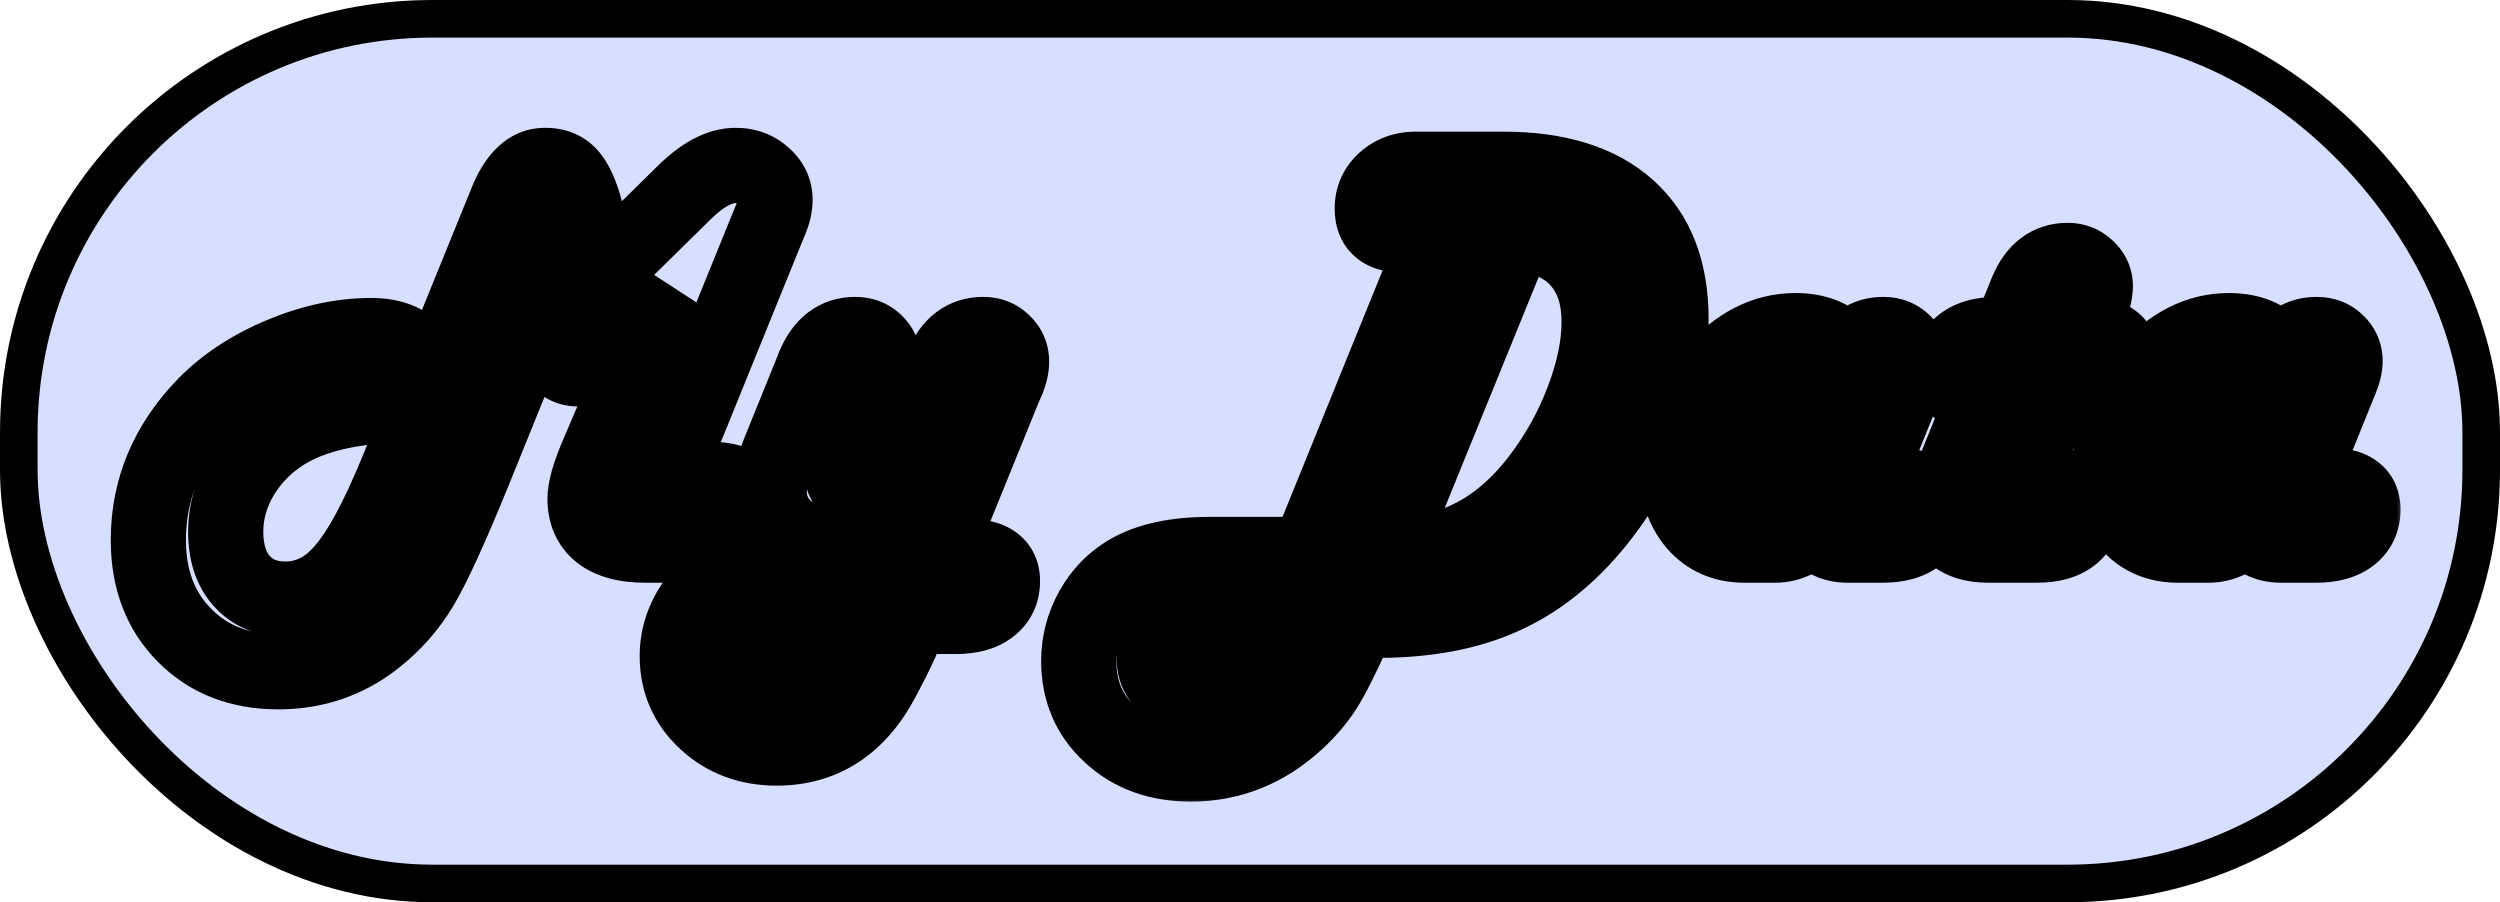 <svg width="133" height="48" viewBox="0 0 133 48" fill="none" xmlns="http://www.w3.org/2000/svg">
<rect x="1" y="1" width="131" height="46" rx="22" fill="#D6DFFF" stroke="black" stroke-width="2"/>
<mask id="path-2-outside-1_96_429" maskUnits="userSpaceOnUse" x="5" y="6" width="123" height="37" fill="black">
<rect fill="white" x="5" y="6" width="123" height="37"/>
<path d="M35.387 25.499H37.76C39.117 25.499 39.796 25.963 39.796 26.891C39.796 27.555 39.557 28.072 39.078 28.443C38.609 28.814 37.945 29 37.086 29H34.303C33.287 29 32.501 28.79 31.944 28.37C31.398 27.94 31.124 27.33 31.124 26.539C31.124 26.031 31.329 25.289 31.739 24.312L35.504 15.494L32.677 18.526C32.003 19.259 31.363 19.625 30.758 19.625C29.967 19.625 29.454 19.083 29.22 17.999L28.81 16.183L25.235 25.001C24.005 28.028 23.067 30.084 22.423 31.168C21.778 32.262 20.943 33.209 19.918 34.01C18.434 35.162 16.73 35.738 14.806 35.738C12.755 35.738 11.09 35.089 9.811 33.79C8.531 32.501 7.892 30.816 7.892 28.736C7.892 26.012 8.897 23.614 10.909 21.544C11.993 20.44 13.346 19.552 14.967 18.878C16.588 18.194 18.185 17.852 19.757 17.852C20.558 17.852 21.197 18.023 21.676 18.365C22.154 18.707 22.394 19.161 22.394 19.727C22.394 20.323 22.14 20.807 21.632 21.178C21.339 21.393 20.773 21.539 19.933 21.617C17.989 21.793 16.422 22.237 15.23 22.95C14.244 23.546 13.458 24.322 12.872 25.279C12.296 26.236 12.008 27.237 12.008 28.282C12.008 29.395 12.291 30.27 12.857 30.904C13.424 31.549 14.2 31.871 15.187 31.871C16.368 31.871 17.394 31.363 18.263 30.348C19.142 29.342 20.104 27.56 21.148 25.001L26.964 10.69C27.472 9.43 28.155 8.8 29.015 8.8C29.561 8.8 29.991 8.976 30.304 9.327C30.626 9.679 30.904 10.294 31.139 11.173L32.032 14.542L36.427 10.221C37.394 9.273 38.297 8.8 39.137 8.8C39.723 8.8 40.216 8.98 40.616 9.342C41.026 9.693 41.231 10.123 41.231 10.631C41.231 10.953 41.153 11.305 40.997 11.685L40.66 12.506L35.387 25.499ZM49.772 29.601H51.471C52.711 29.601 53.331 30.035 53.331 30.904C53.331 31.5 53.111 31.964 52.672 32.296C52.242 32.628 51.637 32.794 50.855 32.794H48.482C48.199 33.634 47.687 34.747 46.944 36.134C45.655 38.575 43.78 39.796 41.319 39.796C39.825 39.796 38.57 39.327 37.555 38.39C36.539 37.452 36.031 36.29 36.031 34.903C36.031 33.937 36.31 33.033 36.866 32.193C37.413 31.363 38.136 30.738 39.034 30.318C40.069 29.84 41.598 29.601 43.619 29.601H46.007L46.432 28.546C45.709 28.849 45.045 29 44.44 29C43.395 29 42.545 28.736 41.891 28.209C41.246 27.672 40.924 26.979 40.924 26.129C40.924 25.611 41.134 24.835 41.554 23.8L43.15 19.859L43.312 19.449C43.78 18.346 44.508 17.794 45.494 17.794C45.924 17.794 46.28 17.931 46.563 18.204C46.856 18.477 47.003 18.824 47.003 19.244C47.003 19.527 46.876 19.986 46.622 20.621L45.187 24.122C44.962 24.689 44.845 25.055 44.835 25.221C44.806 25.699 45.108 25.939 45.743 25.939C46.192 25.939 46.651 25.807 47.12 25.543C47.589 25.279 47.887 24.981 48.014 24.649L49.977 19.859L50.123 19.449C50.582 18.346 51.31 17.794 52.306 17.794C52.735 17.794 53.092 17.936 53.375 18.219C53.668 18.492 53.815 18.834 53.815 19.244C53.815 19.527 53.741 19.855 53.595 20.226L53.419 20.621L49.772 29.601ZM44.981 32.794H42.931C40.685 32.794 39.562 33.497 39.562 34.903C39.562 35.401 39.718 35.802 40.03 36.105C40.333 36.407 40.743 36.559 41.261 36.559C41.974 36.559 42.603 36.28 43.15 35.724C43.707 35.167 44.317 34.19 44.981 32.794ZM76.476 12.506H75.025H74.63C73.546 12.506 73.004 12.037 73.004 11.1C73.004 10.504 73.224 10.006 73.663 9.605C74.112 9.205 74.659 9.005 75.304 9.005H75.699H79.991C82.862 9.005 85.064 9.688 86.598 11.056C88.131 12.423 88.897 14.391 88.897 16.959C88.897 20.875 87.594 24.464 84.986 27.726C83.512 29.561 81.842 30.899 79.977 31.739C78.121 32.579 75.894 32.999 73.297 32.999H72.272L72.096 33.409C71.412 34.933 70.875 36.002 70.484 36.617C70.094 37.232 69.586 37.828 68.961 38.404C67.33 39.898 65.46 40.645 63.351 40.645C61.612 40.645 60.187 40.128 59.073 39.093C57.95 38.067 57.389 36.759 57.389 35.167C57.389 34.19 57.628 33.273 58.106 32.413C58.585 31.564 59.234 30.899 60.055 30.421C61.119 29.806 62.56 29.498 64.376 29.498H69.576L76.476 12.506ZM73.692 29.498H74.278C77.306 29.498 79.84 28.155 81.881 25.47C82.867 24.181 83.644 22.784 84.21 21.28C84.786 19.776 85.074 18.385 85.074 17.105C85.074 15.68 84.674 14.557 83.873 13.736C83.072 12.916 81.983 12.506 80.606 12.506L73.692 29.498ZM68.155 32.999H64.273C62.359 32.999 61.402 33.678 61.402 35.035C61.402 35.592 61.612 36.06 62.032 36.441C62.452 36.822 62.965 37.013 63.57 37.013C64.469 37.013 65.323 36.656 66.134 35.943C66.944 35.24 67.618 34.259 68.155 32.999ZM99.195 25.807H100.807C102.037 25.807 102.652 26.236 102.652 27.096C102.652 27.691 102.433 28.16 101.993 28.502C101.554 28.834 100.948 29 100.177 29H98.302C97.462 29 96.891 28.673 96.588 28.019C95.856 28.673 95.147 29 94.464 29H92.794C91.72 29 90.851 28.619 90.186 27.857C89.532 27.086 89.205 26.08 89.205 24.84C89.205 22.965 89.85 21.29 91.139 19.815C92.438 18.331 93.902 17.589 95.533 17.589C96.783 17.589 97.696 18.023 98.272 18.893C98.761 18.16 99.4 17.794 100.191 17.794C100.621 17.794 100.978 17.931 101.261 18.204C101.554 18.477 101.7 18.814 101.7 19.215C101.7 19.488 101.622 19.815 101.466 20.196L101.305 20.592L99.195 25.807ZM93.878 25.88H94.244C95.045 25.88 95.577 25.553 95.841 24.898L96.866 22.364C97.003 22.032 97.071 21.754 97.071 21.529C97.071 21.266 96.939 21.036 96.676 20.841C96.422 20.645 96.114 20.548 95.753 20.548C95.04 20.548 94.347 20.963 93.673 21.793C92.999 22.623 92.662 23.482 92.662 24.371C92.662 25.377 93.067 25.88 93.878 25.88ZM110.548 17.794H111.002C112.242 17.794 112.862 18.229 112.862 19.098C112.862 19.693 112.643 20.157 112.203 20.489C111.764 20.821 111.158 20.987 110.387 20.987H109.317L107.354 25.807H108.995C110.235 25.807 110.855 26.241 110.855 27.11C110.855 27.706 110.636 28.17 110.196 28.502C109.767 28.834 109.161 29 108.38 29H105.758C105.016 29 104.425 28.829 103.985 28.487C103.556 28.145 103.341 27.682 103.341 27.096C103.341 26.734 103.429 26.334 103.604 25.895L103.883 25.25L105.611 20.987H105.392C104.298 20.987 103.751 20.562 103.751 19.713C103.751 19.107 103.966 18.639 104.396 18.307C104.835 17.965 105.445 17.794 106.227 17.794H106.9L107.677 15.875L107.838 15.479C108.297 14.396 109.02 13.854 110.006 13.854C110.406 13.854 110.748 13.99 111.031 14.264C111.324 14.527 111.471 14.85 111.471 15.23C111.471 15.602 111.344 16.07 111.09 16.637L110.548 17.794ZM122.252 25.807H123.863C125.094 25.807 125.709 26.236 125.709 27.096C125.709 27.691 125.489 28.16 125.05 28.502C124.61 28.834 124.005 29 123.233 29H121.358C120.519 29 119.947 28.673 119.645 28.019C118.912 28.673 118.204 29 117.521 29H115.851C114.776 29 113.907 28.619 113.243 27.857C112.589 27.086 112.262 26.08 112.262 24.84C112.262 22.965 112.906 21.29 114.195 19.815C115.494 18.331 116.959 17.589 118.59 17.589C119.84 17.589 120.753 18.023 121.329 18.893C121.817 18.16 122.457 17.794 123.248 17.794C123.678 17.794 124.034 17.931 124.317 18.204C124.61 18.477 124.757 18.814 124.757 19.215C124.757 19.488 124.679 19.815 124.522 20.196L124.361 20.592L122.252 25.807ZM116.935 25.88H117.301C118.102 25.88 118.634 25.553 118.897 24.898L119.923 22.364C120.06 22.032 120.128 21.754 120.128 21.529C120.128 21.266 119.996 21.036 119.732 20.841C119.479 20.645 119.171 20.548 118.81 20.548C118.097 20.548 117.403 20.963 116.729 21.793C116.056 22.623 115.719 23.482 115.719 24.371C115.719 25.377 116.124 25.88 116.935 25.88Z"/>
</mask>
<path d="M35.387 25.499L33.533 24.747L32.416 27.499H35.387V25.499ZM39.078 28.443L37.852 26.863L37.845 26.869L37.837 26.875L39.078 28.443ZM31.944 28.37L30.709 29.943L30.724 29.955L30.74 29.967L31.944 28.37ZM31.739 24.312L29.9 23.527L29.895 23.538L31.739 24.312ZM35.504 15.494L37.343 16.279L34.041 14.13L35.504 15.494ZM32.677 18.526L31.214 17.163L31.205 17.172L32.677 18.526ZM29.22 17.999L31.175 17.576L31.173 17.567L31.171 17.558L29.22 17.999ZM28.81 16.183L30.761 15.742L29.354 9.515L26.956 15.431L28.81 16.183ZM25.235 25.001L27.088 25.754L27.089 25.752L25.235 25.001ZM22.423 31.168L20.704 30.146L20.7 30.153L22.423 31.168ZM19.918 34.01L21.144 35.59L21.149 35.586L19.918 34.01ZM9.811 33.79L11.235 32.387L11.23 32.381L9.811 33.79ZM10.909 21.544L9.482 20.142L9.475 20.15L10.909 21.544ZM14.967 18.878L15.735 20.725L15.744 20.721L14.967 18.878ZM21.632 21.178L20.452 19.563L20.449 19.565L21.632 21.178ZM19.933 21.617L20.113 23.609L20.118 23.609L19.933 21.617ZM15.23 22.95L14.204 21.234L14.197 21.238L15.23 22.95ZM12.872 25.279L11.166 24.235L11.162 24.241L11.159 24.248L12.872 25.279ZM12.857 30.904L14.36 29.584L14.355 29.578L14.35 29.573L12.857 30.904ZM18.263 30.348L16.757 29.032L16.75 29.039L16.743 29.047L18.263 30.348ZM21.148 25.001L23 25.757L23.001 25.754L21.148 25.001ZM26.964 10.69L28.817 11.442L28.819 11.437L26.964 10.69ZM30.304 9.327L28.809 10.656L28.819 10.667L28.829 10.679L30.304 9.327ZM31.139 11.173L33.072 10.66L33.071 10.658L31.139 11.173ZM32.032 14.542L30.099 15.055L30.981 18.381L33.434 15.968L32.032 14.542ZM36.427 10.221L35.027 8.792L35.025 8.795L36.427 10.221ZM40.616 9.342L39.276 10.827L39.295 10.844L39.315 10.86L40.616 9.342ZM40.997 11.685L42.847 12.445L42.847 12.445L40.997 11.685ZM40.66 12.506L38.81 11.746L38.807 11.754L40.66 12.506ZM35.387 27.499H37.76V23.499H35.387V27.499ZM37.76 27.499C37.992 27.499 38.133 27.519 38.206 27.536C38.279 27.553 38.244 27.556 38.158 27.498C38.06 27.431 37.948 27.316 37.871 27.159C37.799 27.011 37.796 26.903 37.796 26.891H41.796C41.796 25.865 41.377 24.853 40.415 24.196C39.59 23.632 38.604 23.499 37.76 23.499V27.499ZM37.796 26.891C37.796 26.937 37.792 26.96 37.791 26.964C37.79 26.968 37.792 26.957 37.801 26.938C37.81 26.918 37.823 26.898 37.836 26.881C37.849 26.865 37.857 26.859 37.852 26.863L40.304 30.024C41.322 29.234 41.796 28.104 41.796 26.891H37.796ZM37.837 26.875C37.837 26.875 37.835 26.877 37.83 26.88C37.826 26.882 37.819 26.887 37.808 26.892C37.786 26.902 37.749 26.918 37.69 26.935C37.57 26.968 37.376 27 37.086 27V31C38.204 31 39.372 30.762 40.319 30.012L37.837 26.875ZM37.086 27H34.303V31H37.086V27ZM34.303 27C33.531 27 33.232 26.836 33.149 26.773L30.74 29.967C31.77 30.744 33.043 31 34.303 31V27ZM33.18 26.797C33.17 26.79 33.164 26.784 33.161 26.781C33.157 26.777 33.156 26.776 33.156 26.775C33.156 26.775 33.156 26.775 33.156 26.776C33.156 26.776 33.155 26.775 33.154 26.772C33.152 26.767 33.124 26.704 33.124 26.539H29.124C29.124 27.848 29.609 29.078 30.709 29.943L33.18 26.797ZM33.124 26.539C33.124 26.543 33.124 26.512 33.136 26.438C33.148 26.365 33.169 26.265 33.206 26.134C33.279 25.869 33.4 25.523 33.583 25.087L29.895 23.538C29.47 24.551 29.124 25.607 29.124 26.539H33.124ZM33.579 25.098L37.343 16.279L33.664 14.709L29.9 23.527L33.579 25.098ZM34.041 14.13L31.214 17.163L34.14 19.89L36.967 16.858L34.041 14.13ZM31.205 17.172C30.962 17.437 30.79 17.562 30.698 17.615C30.615 17.662 30.643 17.625 30.758 17.625V21.625C32.194 21.625 33.331 20.769 34.149 19.881L31.205 17.172ZM30.758 17.625C30.792 17.625 30.877 17.632 30.985 17.677C31.095 17.723 31.18 17.788 31.233 17.844C31.281 17.895 31.285 17.919 31.265 17.875C31.245 17.831 31.209 17.738 31.175 17.576L27.265 18.422C27.424 19.159 27.726 19.957 28.327 20.593C28.986 21.289 29.85 21.625 30.758 21.625V17.625ZM31.171 17.558L30.761 15.742L26.859 16.623L27.269 18.439L31.171 17.558ZM26.956 15.431L23.382 24.25L27.089 25.752L30.663 16.934L26.956 15.431ZM23.383 24.248C22.149 27.283 21.262 29.208 20.704 30.146L24.142 32.19C24.873 30.96 25.861 28.773 27.088 25.754L23.383 24.248ZM20.7 30.153C20.186 31.025 19.52 31.783 18.687 32.434L21.149 35.586C22.367 34.635 23.371 33.499 24.146 32.183L20.7 30.153ZM18.692 32.43C17.567 33.303 16.297 33.738 14.806 33.738V37.738C17.162 37.738 19.3 37.021 21.144 35.59L18.692 32.43ZM14.806 33.738C13.217 33.738 12.09 33.255 11.235 32.387L8.386 35.194C10.089 36.923 12.292 37.738 14.806 37.738V33.738ZM11.23 32.381C10.377 31.522 9.892 30.372 9.892 28.736H5.892C5.892 31.261 6.685 33.48 8.391 35.199L11.23 32.381ZM9.892 28.736C9.892 26.566 10.671 24.659 12.344 22.938L9.475 20.15C7.124 22.569 5.892 25.458 5.892 28.736H9.892ZM12.336 22.945C13.209 22.057 14.327 21.31 15.734 20.725L14.199 17.031C12.364 17.794 10.778 18.824 9.482 20.142L12.336 22.945ZM15.744 20.721C17.148 20.129 18.482 19.852 19.757 19.852V15.852C17.888 15.852 16.027 16.26 14.19 17.035L15.744 20.721ZM19.757 19.852C20.289 19.852 20.477 19.967 20.513 19.993L22.838 16.738C21.917 16.08 20.827 15.852 19.757 15.852V19.852ZM20.513 19.993C20.536 20.009 20.49 19.981 20.445 19.894C20.424 19.854 20.41 19.815 20.401 19.78C20.394 19.747 20.394 19.727 20.394 19.727H24.394C24.394 18.487 23.819 17.438 22.838 16.738L20.513 19.993ZM20.394 19.727C20.394 19.734 20.393 19.721 20.399 19.695C20.405 19.669 20.416 19.637 20.433 19.607C20.448 19.576 20.464 19.557 20.472 19.547C20.48 19.539 20.476 19.545 20.452 19.563L22.812 22.793C23.801 22.07 24.394 21.002 24.394 19.727H20.394ZM20.449 19.565C20.492 19.533 20.527 19.513 20.549 19.501C20.571 19.488 20.584 19.483 20.586 19.482C20.586 19.482 20.557 19.494 20.486 19.512C20.341 19.55 20.103 19.593 19.747 19.626L20.118 23.609C20.602 23.564 21.067 23.494 21.488 23.385C21.885 23.282 22.377 23.112 22.815 22.791L20.449 19.565ZM19.752 19.625C17.623 19.818 15.736 20.317 14.204 21.234L16.257 24.666C17.108 24.157 18.355 23.768 20.113 23.609L19.752 19.625ZM14.197 21.238C12.944 21.995 11.924 22.997 11.166 24.235L14.578 26.324C14.992 25.647 15.545 25.097 16.264 24.662L14.197 21.238ZM11.159 24.248C10.408 25.494 10.008 26.849 10.008 28.282H14.008C14.008 27.626 14.183 26.979 14.585 26.311L11.159 24.248ZM10.008 28.282C10.008 29.732 10.382 31.134 11.365 32.236L14.35 29.573C14.201 29.406 14.008 29.059 14.008 28.282H10.008ZM11.355 32.224C12.36 33.368 13.72 33.871 15.187 33.871V29.871C14.68 29.871 14.488 29.73 14.36 29.584L11.355 32.224ZM15.187 33.871C17.033 33.871 18.589 33.042 19.782 31.648L16.743 29.047C16.198 29.684 15.703 29.871 15.187 29.871V33.871ZM19.769 31.664C20.878 30.394 21.941 28.35 23 25.757L19.297 24.245C18.266 26.769 17.405 28.29 16.757 29.032L19.769 31.664ZM23.001 25.754L28.817 11.442L25.111 9.937L19.296 24.248L23.001 25.754ZM28.819 11.437C29.009 10.966 29.166 10.786 29.213 10.743C29.228 10.729 29.211 10.748 29.159 10.77C29.104 10.792 29.051 10.8 29.015 10.8V6.8C26.91 6.8 25.721 8.423 25.109 9.942L28.819 11.437ZM29.015 10.8C29.074 10.8 29.054 10.809 28.99 10.783C28.958 10.77 28.924 10.751 28.889 10.727C28.855 10.702 28.828 10.677 28.809 10.656L31.799 7.998C31.043 7.149 30.03 6.8 29.015 6.8V10.8ZM28.829 10.679C28.802 10.648 28.847 10.688 28.932 10.877C29.014 11.057 29.108 11.321 29.206 11.688L33.071 10.658C32.816 9.701 32.438 8.695 31.778 7.976L28.829 10.679ZM29.206 11.686L30.099 15.055L33.965 14.029L33.072 10.66L29.206 11.686ZM33.434 15.968L37.829 11.647L35.025 8.795L30.63 13.116L33.434 15.968ZM37.827 11.649C38.638 10.854 39.062 10.8 39.137 10.8V6.8C37.531 6.8 36.149 7.693 35.027 8.792L37.827 11.649ZM39.137 10.8C39.222 10.8 39.256 10.812 39.258 10.813C39.26 10.814 39.261 10.814 39.261 10.815C39.262 10.815 39.267 10.818 39.276 10.827L41.956 7.857C41.155 7.134 40.171 6.8 39.137 6.8V10.8ZM39.315 10.86C39.336 10.879 39.305 10.858 39.273 10.789C39.257 10.757 39.246 10.724 39.239 10.692C39.232 10.661 39.231 10.639 39.231 10.631H43.231C43.231 9.498 42.739 8.527 41.918 7.823L39.315 10.86ZM39.231 10.631C39.231 10.63 39.231 10.653 39.221 10.702C39.209 10.753 39.188 10.827 39.147 10.926L42.847 12.445C43.076 11.887 43.231 11.275 43.231 10.631H39.231ZM39.147 10.926L38.81 11.746L42.51 13.266L42.847 12.445L39.147 10.926ZM38.807 11.754L33.533 24.747L37.24 26.251L42.513 13.258L38.807 11.754ZM49.772 29.601L47.919 28.848L46.8 31.601H49.772V29.601ZM52.672 32.296L51.466 30.7L51.458 30.707L51.449 30.713L52.672 32.296ZM48.482 32.794V30.794H47.046L46.587 32.155L48.482 32.794ZM46.944 36.134L45.181 35.19L45.176 35.2L46.944 36.134ZM37.555 38.39L36.198 39.859L37.555 38.39ZM36.866 32.193L38.533 33.298L38.536 33.294L36.866 32.193ZM39.034 30.318L38.195 28.503L38.187 28.506L39.034 30.318ZM46.007 29.601V31.601H47.357L47.862 30.348L46.007 29.601ZM46.432 28.546L48.287 29.293L50.076 24.851L45.659 26.701L46.432 28.546ZM41.891 28.209L40.61 29.745L40.623 29.756L40.636 29.766L41.891 28.209ZM41.554 23.8L43.407 24.552L43.407 24.551L41.554 23.8ZM43.15 19.859L45.004 20.61L45.008 20.601L45.012 20.591L43.15 19.859ZM43.312 19.449L41.471 18.667L41.46 18.692L41.45 18.718L43.312 19.449ZM46.563 18.204L45.174 19.643L45.187 19.655L45.199 19.666L46.563 18.204ZM46.622 20.621L48.472 21.38L48.476 21.372L48.479 21.364L46.622 20.621ZM45.187 24.122L43.336 23.363L43.332 23.374L43.327 23.385L45.187 24.122ZM44.835 25.221L46.831 25.343L46.831 25.338L44.835 25.221ZM48.014 24.649L46.163 23.891L46.154 23.913L46.146 23.935L48.014 24.649ZM49.977 19.859L51.827 20.618L51.845 20.575L51.86 20.532L49.977 19.859ZM50.123 19.449L48.276 18.681L48.257 18.728L48.24 18.776L50.123 19.449ZM53.375 18.219L51.961 19.633L51.985 19.657L52.01 19.681L53.375 18.219ZM53.595 20.226L55.422 21.038L55.44 20.999L55.455 20.96L53.595 20.226ZM53.419 20.621L51.591 19.809L51.578 19.838L51.566 19.868L53.419 20.621ZM44.981 32.794L46.788 33.653L48.147 30.794H44.981V32.794ZM40.03 36.105L41.444 34.69L41.433 34.679L41.422 34.668L40.03 36.105ZM43.15 35.724L41.736 34.309L41.73 34.316L41.724 34.322L43.15 35.724ZM49.772 31.601H51.471V27.601H49.772V31.601ZM51.471 31.601C51.67 31.601 51.783 31.619 51.83 31.63C51.876 31.64 51.819 31.635 51.718 31.564C51.605 31.485 51.487 31.358 51.409 31.193C51.335 31.038 51.331 30.924 51.331 30.904H55.331C55.331 29.929 54.943 28.94 54.014 28.289C53.214 27.728 52.263 27.601 51.471 27.601V31.601ZM51.331 30.904C51.331 30.953 51.323 30.918 51.359 30.843C51.376 30.807 51.397 30.774 51.42 30.746C51.443 30.719 51.461 30.704 51.466 30.7L53.877 33.892C54.863 33.147 55.331 32.068 55.331 30.904H51.331ZM51.449 30.713C51.494 30.679 51.382 30.794 50.855 30.794V34.794C51.891 34.794 52.99 34.577 53.895 33.879L51.449 30.713ZM50.855 30.794H48.482V34.794H50.855V30.794ZM46.587 32.155C46.357 32.839 45.904 33.839 45.181 35.19L48.708 37.078C49.469 35.656 50.042 34.429 50.378 33.433L46.587 32.155ZM45.176 35.2C44.653 36.189 44.073 36.818 43.48 37.204C42.899 37.582 42.203 37.796 41.319 37.796V41.796C42.897 41.796 44.368 41.399 45.663 40.556C46.945 39.722 47.946 38.52 48.713 37.068L45.176 35.2ZM41.319 37.796C40.284 37.796 39.526 37.487 38.911 36.92L36.198 39.859C37.615 41.167 39.367 41.796 41.319 41.796V37.796ZM38.911 36.92C38.307 36.363 38.031 35.734 38.031 34.903H34.031C34.031 36.846 34.771 38.542 36.198 39.859L38.911 36.92ZM38.031 34.903C38.031 34.347 38.184 33.825 38.533 33.298L35.199 31.088C34.435 32.241 34.031 33.526 34.031 34.903H38.031ZM38.536 33.294C38.88 32.772 39.318 32.393 39.881 32.13L38.187 28.506C36.953 29.083 35.946 29.955 35.196 31.093L38.536 33.294ZM39.873 32.134C40.515 31.837 41.697 31.601 43.619 31.601V27.601C41.498 27.601 39.624 27.843 38.195 28.503L39.873 32.134ZM43.619 31.601H46.007V27.601H43.619V31.601ZM47.862 30.348L48.287 29.293L44.577 27.799L44.152 28.853L47.862 30.348ZM45.659 26.701C45.112 26.93 44.714 27 44.44 27V31C45.376 31 46.306 30.767 47.204 30.391L45.659 26.701ZM44.44 27C43.737 27 43.365 26.828 43.146 26.652L40.636 29.766C41.725 30.644 43.052 31 44.44 31V27ZM43.171 26.672C42.989 26.521 42.924 26.394 42.924 26.129H38.924C38.924 27.563 39.503 28.823 40.61 29.745L43.171 26.672ZM42.924 26.129C42.924 26.131 42.924 26.095 42.937 26.012C42.95 25.932 42.974 25.823 43.012 25.681C43.09 25.394 43.217 25.021 43.407 24.552L39.7 23.048C39.27 24.109 38.924 25.195 38.924 26.129H42.924ZM43.407 24.551L45.004 20.61L41.297 19.108L39.7 23.049L43.407 24.551ZM45.012 20.591L45.173 20.18L41.45 18.718L41.289 19.128L45.012 20.591ZM45.152 20.231C45.292 19.903 45.405 19.811 45.417 19.801C45.421 19.798 45.422 19.798 45.42 19.799C45.417 19.801 45.416 19.801 45.416 19.801C45.416 19.801 45.421 19.799 45.432 19.798C45.444 19.796 45.464 19.794 45.494 19.794V15.794C44.602 15.794 43.74 16.053 43 16.614C42.285 17.157 41.8 17.892 41.471 18.667L45.152 20.231ZM45.494 19.794C45.495 19.794 45.445 19.794 45.367 19.764C45.287 19.733 45.22 19.687 45.174 19.643L47.953 16.765C47.261 16.097 46.39 15.794 45.494 15.794V19.794ZM45.199 19.666C45.153 19.624 45.094 19.55 45.051 19.448C45.008 19.348 45.003 19.271 45.003 19.244H49.003C49.003 18.3 48.648 17.414 47.928 16.742L45.199 19.666ZM45.003 19.244C45.003 19.172 45.01 19.137 45.008 19.152C45.006 19.165 44.998 19.201 44.98 19.268C44.943 19.403 44.875 19.603 44.765 19.878L48.479 21.364C48.731 20.735 49.003 19.953 49.003 19.244H45.003ZM44.772 19.862L43.336 23.363L47.037 24.881L48.472 21.38L44.772 19.862ZM43.327 23.385C43.207 23.689 43.103 23.968 43.025 24.212C42.965 24.402 42.859 24.746 42.838 25.103L46.831 25.338C46.827 25.409 46.819 25.46 46.816 25.483C46.813 25.497 46.811 25.507 46.81 25.513C46.809 25.519 46.808 25.522 46.808 25.523C46.808 25.523 46.81 25.516 46.814 25.499C46.819 25.483 46.826 25.46 46.835 25.431C46.874 25.308 46.942 25.122 47.046 24.859L43.327 23.385ZM42.839 25.099C42.795 25.813 43.009 26.703 43.8 27.328C44.469 27.857 45.243 27.939 45.743 27.939V23.939C45.608 23.939 45.914 23.901 46.28 24.19C46.486 24.353 46.649 24.574 46.744 24.823C46.833 25.056 46.837 25.247 46.831 25.343L42.839 25.099ZM45.743 27.939C46.598 27.939 47.392 27.685 48.101 27.286L46.14 23.8C45.911 23.928 45.787 23.939 45.743 23.939V27.939ZM48.101 27.286C48.776 26.906 49.521 26.307 49.882 25.364L46.146 23.935C46.199 23.794 46.267 23.721 46.281 23.708C46.287 23.701 46.281 23.708 46.258 23.725C46.234 23.743 46.196 23.768 46.14 23.8L48.101 27.286ZM49.864 25.408L51.827 20.618L48.126 19.101L46.163 23.891L49.864 25.408ZM51.86 20.532L52.007 20.122L48.24 18.776L48.093 19.187L51.86 20.532ZM51.97 20.217C52.104 19.894 52.214 19.807 52.221 19.801C52.224 19.799 52.224 19.799 52.222 19.801C52.22 19.802 52.218 19.802 52.219 19.802C52.219 19.802 52.225 19.8 52.239 19.798C52.252 19.796 52.274 19.794 52.306 19.794V15.794C51.413 15.794 50.548 16.05 49.804 16.614C49.084 17.16 48.601 17.901 48.276 18.681L51.97 20.217ZM52.306 19.794C52.298 19.794 52.24 19.792 52.157 19.759C52.071 19.725 52.003 19.675 51.961 19.633L54.789 16.805C54.102 16.117 53.223 15.794 52.306 15.794V19.794ZM52.01 19.681C51.97 19.643 51.911 19.572 51.866 19.468C51.822 19.365 51.815 19.282 51.815 19.244H55.815C55.815 18.294 55.449 17.418 54.74 16.757L52.01 19.681ZM51.815 19.244C51.815 19.215 51.818 19.219 51.808 19.265C51.798 19.31 51.776 19.385 51.734 19.491L55.455 20.96C55.659 20.443 55.815 19.859 55.815 19.244H51.815ZM51.767 19.413L51.591 19.809L55.247 21.433L55.422 21.038L51.767 19.413ZM51.566 19.868L47.919 28.848L51.624 30.353L55.272 21.374L51.566 19.868ZM44.981 30.794H42.931V34.794H44.981V30.794ZM42.931 30.794C41.664 30.794 40.373 30.981 39.343 31.626C38.155 32.37 37.562 33.562 37.562 34.903H41.562C41.562 34.822 41.576 34.847 41.538 34.92C41.496 34.998 41.448 35.027 41.465 35.017C41.496 34.997 41.61 34.937 41.865 34.884C42.118 34.831 42.467 34.794 42.931 34.794V30.794ZM37.562 34.903C37.562 35.857 37.88 36.806 38.639 37.541L41.422 34.668C41.469 34.714 41.514 34.779 41.542 34.85C41.567 34.915 41.562 34.943 41.562 34.903H37.562ZM38.616 37.519C39.37 38.273 40.331 38.559 41.261 38.559V34.559C41.196 34.559 41.204 34.549 41.257 34.569C41.284 34.579 41.317 34.594 41.352 34.616C41.387 34.639 41.419 34.664 41.444 34.69L38.616 37.519ZM41.261 38.559C42.564 38.559 43.693 38.025 44.577 37.125L41.724 34.322C41.514 34.536 41.383 34.559 41.261 34.559V38.559ZM44.565 37.138C45.372 36.33 46.101 35.096 46.788 33.653L43.175 31.935C42.533 33.285 42.042 34.004 41.736 34.309L44.565 37.138ZM76.476 12.506L78.329 13.258L79.446 10.506H76.476V12.506ZM73.663 9.605L72.332 8.112L72.324 8.12L72.316 8.127L73.663 9.605ZM84.986 27.726L86.546 28.978L86.549 28.974L84.986 27.726ZM79.977 31.739L79.155 29.916L79.152 29.917L79.977 31.739ZM72.272 32.999V30.999H70.953L70.433 32.211L72.272 32.999ZM72.096 33.409L73.92 34.228L73.927 34.212L73.934 34.197L72.096 33.409ZM68.961 38.404L70.312 39.879L70.317 39.875L68.961 38.404ZM59.073 39.093L60.435 37.628L60.428 37.622L60.422 37.616L59.073 39.093ZM58.106 32.413L56.364 31.432L56.359 31.44L58.106 32.413ZM60.055 30.421L59.054 28.689L59.047 28.693L60.055 30.421ZM69.576 29.498V31.498H70.923L71.429 30.25L69.576 29.498ZM73.692 29.498L71.84 28.744L70.719 31.498H73.692V29.498ZM81.881 25.47L80.293 24.254L80.288 24.26L81.881 25.47ZM84.21 21.28L82.342 20.565L82.338 20.575L84.21 21.28ZM80.606 12.506V10.506H79.261L78.754 11.752L80.606 12.506ZM68.155 32.999L69.995 33.783L71.182 30.999H68.155V32.999ZM66.134 35.943L64.823 34.432L64.813 34.442L66.134 35.943ZM76.476 10.506H75.025V14.506H76.476V10.506ZM75.025 10.506H74.63V14.506H75.025V10.506ZM74.63 10.506C74.331 10.506 74.48 10.435 74.719 10.642C74.844 10.75 74.928 10.881 74.972 10.996C75.011 11.098 75.004 11.146 75.004 11.1H71.004C71.004 11.958 71.266 12.944 72.102 13.667C72.883 14.342 73.845 14.506 74.63 14.506V10.506ZM75.004 11.1C75.004 11.074 75.006 11.064 75.006 11.065C75.006 11.066 75.005 11.068 75.004 11.072C75.003 11.076 75.001 11.081 74.999 11.087C74.996 11.092 74.994 11.097 74.992 11.1C74.989 11.104 74.988 11.107 74.987 11.107C74.986 11.109 74.992 11.101 75.01 11.084L72.316 8.127C71.46 8.907 71.004 9.942 71.004 11.1H75.004ZM74.994 11.098C75.049 11.049 75.112 11.005 75.304 11.005V7.005C74.206 7.005 73.175 7.361 72.332 8.112L74.994 11.098ZM75.304 11.005H75.699V7.005H75.304V11.005ZM75.699 11.005H79.991V7.005H75.699V11.005ZM79.991 11.005C82.566 11.005 84.223 11.618 85.267 12.548L87.929 9.563C85.906 7.759 83.158 7.005 79.991 7.005V11.005ZM85.267 12.548C86.272 13.445 86.897 14.807 86.897 16.959H90.897C90.897 13.974 89.99 11.401 87.929 9.563L85.267 12.548ZM86.897 16.959C86.897 20.39 85.768 23.544 83.424 26.477L86.549 28.974C89.419 25.383 90.897 21.36 90.897 16.959H86.897ZM83.427 26.473C82.12 28.1 80.692 29.224 79.155 29.916L80.798 33.563C82.991 32.575 84.903 31.023 86.546 28.978L83.427 26.473ZM79.152 29.917C77.617 30.612 75.686 30.999 73.297 30.999V34.999C76.103 34.999 78.626 34.546 80.801 33.561L79.152 29.917ZM73.297 30.999H72.272V34.999H73.297V30.999ZM70.433 32.211L70.257 32.621L73.934 34.197L74.11 33.787L70.433 32.211ZM70.271 32.59C69.59 34.109 69.103 35.062 68.796 35.545L72.173 37.689C72.647 36.942 73.234 35.757 73.92 34.228L70.271 32.59ZM68.796 35.545C68.512 35.992 68.123 36.456 67.605 36.934L70.317 39.875C71.049 39.2 71.675 38.473 72.173 37.689L68.796 35.545ZM67.61 36.93C66.328 38.104 64.934 38.645 63.351 38.645V42.645C65.986 42.645 68.332 41.693 70.312 39.879L67.61 36.93ZM63.351 38.645C62.04 38.645 61.125 38.27 60.435 37.628L57.711 40.557C59.248 41.986 61.185 42.645 63.351 42.645V38.645ZM60.422 37.616C59.735 36.989 59.389 36.227 59.389 35.167H55.389C55.389 37.291 56.165 39.146 57.725 40.57L60.422 37.616ZM59.389 35.167C59.389 34.533 59.54 33.95 59.854 33.386L56.359 31.44C55.716 32.595 55.389 33.847 55.389 35.167H59.389ZM59.849 33.395C60.158 32.846 60.557 32.443 61.062 32.148L59.047 28.693C57.911 29.356 57.012 30.281 56.364 31.432L59.849 33.395ZM61.056 32.153C61.704 31.777 62.755 31.498 64.376 31.498V27.498C62.364 27.498 60.534 27.834 59.054 28.689L61.056 32.153ZM64.376 31.498H69.576V27.498H64.376V31.498ZM71.429 30.25L78.329 13.258L74.623 11.753L67.723 28.746L71.429 30.25ZM73.692 31.498H74.278V27.498H73.692V31.498ZM74.278 31.498C78.008 31.498 81.103 29.798 83.473 26.68L80.288 24.26C78.576 26.513 76.603 27.498 74.278 27.498V31.498ZM83.469 26.685C84.573 25.242 85.446 23.674 86.082 21.985L82.338 20.575C81.841 21.894 81.161 23.119 80.293 24.254L83.469 26.685ZM86.078 21.996C86.719 20.32 87.074 18.684 87.074 17.105H83.074C83.074 18.086 82.853 19.233 82.342 20.565L86.078 21.996ZM87.074 17.105C87.074 15.292 86.554 13.619 85.304 12.339L82.442 15.133C82.794 15.494 83.074 16.068 83.074 17.105H87.074ZM85.304 12.339C84.053 11.057 82.406 10.506 80.606 10.506V14.506C81.561 14.506 82.092 14.775 82.442 15.133L85.304 12.339ZM78.754 11.752L71.84 28.744L75.545 30.252L82.459 13.26L78.754 11.752ZM68.155 30.999H64.273V34.999H68.155V30.999ZM64.273 30.999C63.141 30.999 61.933 31.189 60.963 31.877C59.867 32.654 59.402 33.825 59.402 35.035H63.402C63.402 34.93 63.42 34.934 63.392 34.995C63.358 35.066 63.307 35.118 63.277 35.139C63.26 35.151 63.307 35.113 63.477 35.073C63.649 35.032 63.907 34.999 64.273 34.999V30.999ZM59.402 35.035C59.402 36.168 59.859 37.171 60.689 37.923L63.376 34.96C63.361 34.946 63.359 34.942 63.363 34.948C63.368 34.955 63.377 34.968 63.385 34.987C63.394 35.005 63.398 35.023 63.401 35.035C63.404 35.047 63.402 35.048 63.402 35.035H59.402ZM60.689 37.923C61.503 38.661 62.505 39.013 63.57 39.013V35.013C63.48 35.013 63.439 34.999 63.428 34.995C63.419 34.992 63.404 34.986 63.376 34.96L60.689 37.923ZM63.57 39.013C65.049 39.013 66.356 38.411 67.455 37.445L64.813 34.442C64.29 34.901 63.889 35.013 63.57 35.013V39.013ZM67.444 37.454C68.538 36.505 69.371 35.248 69.995 33.783L66.316 32.215C65.866 33.27 65.35 33.975 64.823 34.433L67.444 37.454ZM99.195 25.807L97.341 25.057L96.229 27.807H99.195V25.807ZM101.993 28.502L103.199 30.098L103.21 30.089L103.221 30.081L101.993 28.502ZM96.588 28.019L98.403 27.179L97.269 24.728L95.255 26.527L96.588 28.019ZM90.186 27.857L88.661 29.151L88.67 29.161L88.679 29.172L90.186 27.857ZM91.139 19.815L89.633 18.498L89.633 18.499L91.139 19.815ZM98.272 18.893L96.606 19.998L98.268 22.505L99.937 20.002L98.272 18.893ZM101.261 18.204L99.872 19.643L99.884 19.655L99.896 19.666L101.261 18.204ZM101.466 20.196L99.615 19.437L99.614 19.442L101.466 20.196ZM101.305 20.592L99.453 19.837L99.451 19.842L101.305 20.592ZM95.841 24.898L93.987 24.148L93.986 24.151L95.841 24.898ZM96.866 22.364L95.017 21.603L95.012 21.614L96.866 22.364ZM96.676 20.841L95.456 22.426L95.471 22.437L95.485 22.448L96.676 20.841ZM99.195 27.807H100.807V23.807H99.195V27.807ZM100.807 27.807C101.004 27.807 101.115 27.825 101.161 27.835C101.206 27.846 101.148 27.84 101.046 27.769C100.931 27.688 100.812 27.56 100.732 27.393C100.657 27.236 100.652 27.119 100.652 27.096H104.652C104.652 26.122 104.263 25.137 103.336 24.489C102.539 23.933 101.593 23.807 100.807 23.807V27.807ZM100.652 27.096C100.652 27.144 100.645 27.114 100.677 27.045C100.692 27.013 100.71 26.984 100.73 26.96C100.749 26.936 100.763 26.925 100.765 26.923L103.221 30.081C104.186 29.33 104.652 28.259 104.652 27.096H100.652ZM100.787 26.906C100.81 26.889 100.683 27 100.177 27V31C101.213 31 102.297 30.779 103.199 30.098L100.787 26.906ZM100.177 27H98.302V31H100.177V27ZM98.302 27C98.136 27 98.148 26.968 98.237 27.019C98.281 27.044 98.324 27.079 98.359 27.118C98.392 27.155 98.404 27.181 98.403 27.179L94.773 28.858C95.081 29.524 95.57 30.101 96.249 30.49C96.91 30.869 97.627 31 98.302 31V27ZM95.255 26.527C94.731 26.995 94.479 27 94.464 27V31C95.816 31 96.98 30.351 97.92 29.51L95.255 26.527ZM94.464 27H92.794V31H94.464V27ZM92.794 27C92.256 27 91.952 26.839 91.694 26.543L88.679 29.172C89.749 30.399 91.183 31 92.794 31V27ZM91.712 26.564C91.429 26.23 91.205 25.717 91.205 24.84H87.205C87.205 26.443 87.635 27.942 88.661 29.151L91.712 26.564ZM91.205 24.84C91.205 23.472 91.659 22.26 92.644 21.132L89.633 18.499C88.041 20.32 87.205 22.458 87.205 24.84H91.205ZM92.644 21.132C93.65 19.983 94.599 19.589 95.533 19.589V15.589C93.206 15.589 91.225 16.679 89.633 18.498L92.644 21.132ZM95.533 19.589C96.266 19.589 96.477 19.804 96.606 19.998L99.939 17.788C98.915 16.243 97.3 15.589 95.533 15.589V19.589ZM99.937 20.002C100.042 19.844 100.109 19.806 100.112 19.804C100.116 19.802 100.118 19.801 100.122 19.8C100.128 19.799 100.149 19.794 100.191 19.794V15.794C98.648 15.794 97.418 16.568 96.608 17.783L99.937 20.002ZM100.191 19.794C100.192 19.794 100.142 19.794 100.065 19.764C99.984 19.733 99.917 19.687 99.872 19.643L102.65 16.765C101.958 16.097 101.087 15.794 100.191 15.794V19.794ZM99.896 19.666C99.861 19.633 99.802 19.564 99.756 19.459C99.71 19.354 99.7 19.264 99.7 19.215H103.7C103.7 18.259 103.323 17.393 102.625 16.742L99.896 19.666ZM99.7 19.215C99.7 19.164 99.707 19.156 99.696 19.201C99.686 19.244 99.663 19.322 99.615 19.437L103.316 20.955C103.526 20.444 103.7 19.846 103.7 19.215H99.7ZM99.614 19.442L99.453 19.837L103.157 21.346L103.318 20.951L99.614 19.442ZM99.451 19.842L97.341 25.057L101.049 26.557L103.159 21.342L99.451 19.842ZM93.878 27.88H94.244V23.88H93.878V27.88ZM94.244 27.88C94.912 27.88 95.633 27.743 96.291 27.338C96.968 26.922 97.426 26.317 97.696 25.646L93.986 24.151C93.986 24.151 94 24.117 94.039 24.068C94.081 24.017 94.135 23.969 94.197 23.931C94.323 23.853 94.377 23.88 94.244 23.88V27.88ZM97.695 25.649L98.72 23.114L95.012 21.614L93.987 24.148L97.695 25.649ZM98.716 23.126C98.899 22.68 99.071 22.125 99.071 21.529H95.071C95.071 21.485 95.075 21.454 95.077 21.439C95.079 21.423 95.08 21.42 95.078 21.429C95.073 21.451 95.056 21.507 95.017 21.603L98.716 23.126ZM99.071 21.529C99.071 20.477 98.501 19.704 97.866 19.234L95.485 22.448C95.447 22.42 95.338 22.33 95.238 22.156C95.131 21.968 95.071 21.748 95.071 21.529H99.071ZM97.895 19.256C97.247 18.757 96.496 18.548 95.753 18.548V22.548C95.753 22.548 95.743 22.548 95.725 22.545C95.706 22.543 95.681 22.537 95.65 22.527C95.583 22.506 95.515 22.471 95.456 22.426L97.895 19.256ZM95.753 18.548C94.185 18.548 92.98 19.474 92.12 20.532L95.226 23.053C95.46 22.765 95.632 22.631 95.725 22.575C95.804 22.528 95.805 22.548 95.753 22.548V18.548ZM92.12 20.532C91.218 21.644 90.662 22.935 90.662 24.371H94.662C94.662 24.03 94.78 23.602 95.226 23.053L92.12 20.532ZM90.662 24.371C90.662 25.09 90.798 26 91.409 26.758C92.086 27.598 93.036 27.88 93.878 27.88V23.88C93.879 23.88 93.971 23.88 94.111 23.938C94.262 24 94.41 24.107 94.523 24.248C94.728 24.502 94.662 24.658 94.662 24.371H90.662ZM110.548 17.794L108.737 16.946L107.403 19.794H110.548V17.794ZM109.317 20.987V18.987H107.972L107.465 20.233L109.317 20.987ZM107.354 25.807L105.502 25.052L104.38 27.807H107.354V25.807ZM110.196 28.502L108.991 26.906L108.982 26.913L108.973 26.919L110.196 28.502ZM103.985 28.487L102.74 30.052L102.749 30.059L102.757 30.066L103.985 28.487ZM103.604 25.895L101.768 25.102L101.758 25.127L101.748 25.152L103.604 25.895ZM103.883 25.25L105.719 26.043L105.728 26.022L105.736 26.002L103.883 25.25ZM105.611 20.987L107.465 21.739L108.58 18.987H105.611V20.987ZM104.396 18.307L105.618 19.889L105.623 19.885L104.396 18.307ZM106.9 17.794V19.794H108.249L108.754 18.544L106.9 17.794ZM107.677 15.875L105.825 15.12L105.823 15.125L107.677 15.875ZM107.838 15.479L105.996 14.7L105.991 14.712L105.986 14.725L107.838 15.479ZM111.031 14.264L109.642 15.703L109.667 15.727L109.693 15.75L111.031 14.264ZM111.09 16.637L112.901 17.485L112.908 17.47L112.915 17.455L111.09 16.637ZM110.548 19.794H111.002V15.794H110.548V19.794ZM111.002 19.794C111.202 19.794 111.314 19.812 111.361 19.823C111.407 19.834 111.35 19.828 111.249 19.758C111.136 19.678 111.018 19.551 110.94 19.386C110.866 19.232 110.862 19.118 110.862 19.098H114.862C114.862 18.122 114.474 17.133 113.545 16.482C112.745 15.922 111.794 15.794 111.002 15.794V19.794ZM110.862 19.098C110.862 19.147 110.854 19.112 110.89 19.036C110.907 19.001 110.928 18.968 110.951 18.94C110.974 18.912 110.992 18.898 110.997 18.893L113.409 22.085C114.394 21.341 114.862 20.261 114.862 19.098H110.862ZM110.997 18.893C111.02 18.876 110.893 18.987 110.387 18.987V22.987C111.423 22.987 112.507 22.766 113.409 22.085L110.997 18.893ZM110.387 18.987H109.317V22.987H110.387V18.987ZM107.465 20.233L105.502 25.052L109.207 26.561L111.17 21.742L107.465 20.233ZM107.354 27.807H108.995V23.807H107.354V27.807ZM108.995 27.807C109.195 27.807 109.307 27.825 109.354 27.836C109.401 27.846 109.343 27.841 109.243 27.77C109.129 27.691 109.011 27.564 108.933 27.399C108.86 27.244 108.855 27.131 108.855 27.11H112.855C112.855 26.135 112.467 25.146 111.538 24.495C110.739 23.934 109.788 23.807 108.995 23.807V27.807ZM108.855 27.11C108.855 27.16 108.847 27.124 108.883 27.049C108.9 27.013 108.921 26.98 108.944 26.953C108.967 26.925 108.985 26.91 108.991 26.906L111.402 30.098C112.387 29.353 112.855 28.274 112.855 27.11H108.855ZM108.973 26.919C109.018 26.885 108.907 27 108.38 27V31C109.416 31 110.515 30.783 111.419 30.084L108.973 26.919ZM108.38 27H105.758V31H108.38V27ZM105.758 27C105.537 27 105.396 26.974 105.314 26.951C105.274 26.939 105.248 26.928 105.234 26.921C105.221 26.914 105.215 26.91 105.213 26.909L102.757 30.066C103.649 30.759 104.719 31 105.758 31V27ZM105.23 26.922C105.233 26.924 105.246 26.935 105.265 26.959C105.284 26.982 105.302 27.011 105.317 27.043C105.348 27.11 105.341 27.141 105.341 27.096H101.341C101.341 28.244 101.798 29.303 102.74 30.052L105.23 26.922ZM105.341 27.096C105.341 27.054 105.352 26.91 105.461 26.637L101.748 25.152C101.505 25.758 101.341 26.415 101.341 27.096H105.341ZM105.441 26.687L105.719 26.043L102.047 24.457L101.768 25.102L105.441 26.687ZM105.736 26.002L107.465 21.739L103.758 20.236L102.029 24.498L105.736 26.002ZM105.611 18.987H105.392V22.987H105.611V18.987ZM105.392 18.987C105.319 18.987 105.265 18.984 105.228 18.98C105.19 18.975 105.174 18.971 105.175 18.971C105.176 18.972 105.267 18.995 105.388 19.089C105.519 19.191 105.627 19.33 105.691 19.482C105.721 19.551 105.736 19.609 105.744 19.65C105.751 19.69 105.751 19.712 105.751 19.713H101.751C101.751 20.6 102.062 21.571 102.934 22.248C103.71 22.851 104.641 22.987 105.392 22.987V18.987ZM105.751 19.713C105.751 19.648 105.762 19.672 105.73 19.741C105.715 19.773 105.695 19.806 105.672 19.835C105.648 19.864 105.628 19.882 105.618 19.889L103.173 16.724C102.192 17.482 101.751 18.57 101.751 19.713H105.751ZM105.623 19.885C105.595 19.908 105.714 19.794 106.227 19.794V15.794C105.176 15.794 104.075 16.022 103.168 16.728L105.623 19.885ZM106.227 19.794H106.9V15.794H106.227V19.794ZM108.754 18.544L109.531 16.625L105.823 15.125L105.046 17.044L108.754 18.544ZM109.529 16.63L109.69 16.234L105.986 14.725L105.825 15.12L109.529 16.63ZM109.68 16.259C109.812 15.946 109.919 15.864 109.924 15.86C109.927 15.858 109.926 15.859 109.924 15.86C109.921 15.861 109.92 15.862 109.92 15.862C109.921 15.861 109.927 15.86 109.94 15.858C109.953 15.856 109.974 15.854 110.006 15.854V11.854C109.122 11.854 108.264 12.105 107.524 12.66C106.807 13.198 106.323 13.929 105.996 14.7L109.68 16.259ZM110.006 15.854C109.974 15.854 109.905 15.847 109.82 15.813C109.734 15.779 109.674 15.733 109.642 15.703L112.42 12.825C111.757 12.185 110.915 11.854 110.006 11.854V15.854ZM109.693 15.75C109.659 15.719 109.593 15.647 109.54 15.531C109.486 15.413 109.471 15.303 109.471 15.23H113.471C113.471 14.261 113.067 13.405 112.369 12.777L109.693 15.75ZM109.471 15.23C109.471 15.195 109.476 15.224 109.445 15.338C109.415 15.448 109.36 15.606 109.265 15.819L112.915 17.455C113.217 16.782 113.471 16.012 113.471 15.23H109.471ZM109.279 15.788L108.737 16.946L112.359 18.642L112.901 17.485L109.279 15.788ZM122.252 25.807L120.398 25.057L119.286 27.807H122.252V25.807ZM125.05 28.502L126.255 30.098L126.267 30.089L126.278 30.081L125.05 28.502ZM119.645 28.019L121.46 27.179L120.326 24.728L118.312 26.527L119.645 28.019ZM113.243 27.857L111.718 29.151L111.727 29.161L111.736 29.172L113.243 27.857ZM114.195 19.815L112.69 18.498L112.69 18.499L114.195 19.815ZM121.329 18.893L119.662 19.998L121.324 22.505L122.993 20.002L121.329 18.893ZM124.317 18.204L122.928 19.643L122.94 19.655L122.953 19.666L124.317 18.204ZM124.522 20.196L122.672 19.437L122.67 19.442L124.522 20.196ZM124.361 20.592L122.509 19.837L122.507 19.842L124.361 20.592ZM118.897 24.898L117.043 24.148L117.042 24.151L118.897 24.898ZM119.923 22.364L118.073 21.603L118.069 21.614L119.923 22.364ZM119.732 20.841L118.513 22.426L118.527 22.437L118.542 22.448L119.732 20.841ZM122.252 27.807H123.863V23.807H122.252V27.807ZM123.863 27.807C124.061 27.807 124.172 27.825 124.217 27.835C124.263 27.846 124.204 27.84 124.102 27.769C123.988 27.688 123.868 27.56 123.789 27.393C123.714 27.236 123.709 27.119 123.709 27.096H127.709C127.709 26.122 127.32 25.137 126.393 24.489C125.596 23.933 124.65 23.807 123.863 23.807V27.807ZM123.709 27.096C123.709 27.144 123.701 27.114 123.733 27.045C123.748 27.013 123.767 26.984 123.787 26.96C123.806 26.936 123.82 26.925 123.822 26.923L126.278 30.081C127.242 29.33 127.709 28.259 127.709 27.096H123.709ZM123.844 26.906C123.867 26.889 123.74 27 123.233 27V31C124.27 31 125.354 30.779 126.255 30.098L123.844 26.906ZM123.233 27H121.358V31H123.233V27ZM121.358 27C121.193 27 121.205 26.968 121.294 27.019C121.338 27.044 121.381 27.079 121.416 27.118C121.449 27.155 121.461 27.181 121.46 27.179L117.829 28.858C118.138 29.524 118.626 30.101 119.306 30.49C119.967 30.869 120.684 31 121.358 31V27ZM118.312 26.527C117.788 26.995 117.535 27 117.521 27V31C118.873 31 120.036 30.351 120.977 29.51L118.312 26.527ZM117.521 27H115.851V31H117.521V27ZM115.851 27C115.313 27 115.009 26.839 114.751 26.543L111.736 29.172C112.806 30.399 114.24 31 115.851 31V27ZM114.768 26.564C114.486 26.23 114.262 25.717 114.262 24.84H110.262C110.262 26.443 110.692 27.942 111.718 29.151L114.768 26.564ZM114.262 24.84C114.262 23.472 114.715 22.26 115.701 21.132L112.69 18.499C111.097 20.32 110.262 22.458 110.262 24.84H114.262ZM115.7 21.132C116.706 19.983 117.656 19.589 118.59 19.589V15.589C116.262 15.589 114.282 16.679 112.69 18.498L115.7 21.132ZM118.59 19.589C119.323 19.589 119.534 19.804 119.662 19.998L122.996 17.788C121.972 16.243 120.357 15.589 118.59 15.589V19.589ZM122.993 20.002C123.099 19.844 123.165 19.806 123.169 19.804C123.172 19.802 123.174 19.801 123.179 19.8C123.185 19.799 123.206 19.794 123.248 19.794V15.794C121.704 15.794 120.475 16.568 119.665 17.783L122.993 20.002ZM123.248 19.794C123.249 19.794 123.199 19.794 123.121 19.764C123.041 19.733 122.974 19.687 122.928 19.643L125.707 16.765C125.015 16.097 124.144 15.794 123.248 15.794V19.794ZM122.953 19.666C122.917 19.633 122.858 19.564 122.813 19.459C122.767 19.354 122.757 19.264 122.757 19.215H126.757C126.757 18.259 126.38 17.393 125.682 16.742L122.953 19.666ZM122.757 19.215C122.757 19.164 122.764 19.156 122.753 19.201C122.742 19.244 122.719 19.322 122.672 19.437L126.373 20.955C126.583 20.444 126.757 19.846 126.757 19.215H122.757ZM122.67 19.442L122.509 19.837L126.214 21.346L126.375 20.951L122.67 19.442ZM122.507 19.842L120.398 25.057L124.106 26.557L126.215 21.342L122.507 19.842ZM116.935 27.88H117.301V23.88H116.935V27.88ZM117.301 27.88C117.968 27.88 118.689 27.743 119.348 27.338C120.025 26.922 120.482 26.317 120.752 25.646L117.042 24.151C117.042 24.151 117.056 24.117 117.096 24.068C117.137 24.017 117.191 23.969 117.253 23.931C117.379 23.853 117.434 23.88 117.301 23.88V27.88ZM120.751 25.649L121.777 23.114L118.069 21.614L117.043 24.148L120.751 25.649ZM121.772 23.126C121.956 22.68 122.128 22.125 122.128 21.529H118.128C118.128 21.485 118.131 21.454 118.133 21.439C118.135 21.423 118.137 21.42 118.134 21.429C118.129 21.451 118.113 21.507 118.073 21.603L121.772 23.126ZM122.128 21.529C122.128 20.477 121.557 19.704 120.923 19.234L118.542 22.448C118.504 22.42 118.395 22.33 118.295 22.156C118.187 21.968 118.128 21.748 118.128 21.529H122.128ZM120.952 19.256C120.304 18.757 119.553 18.548 118.81 18.548V22.548C118.81 22.548 118.8 22.548 118.782 22.545C118.763 22.543 118.737 22.537 118.706 22.527C118.64 22.506 118.572 22.471 118.513 22.426L120.952 19.256ZM118.81 18.548C117.242 18.548 116.036 19.474 115.177 20.532L118.282 23.053C118.517 22.765 118.689 22.631 118.782 22.575C118.861 22.528 118.861 22.548 118.81 22.548V18.548ZM115.177 20.532C114.275 21.644 113.719 22.935 113.719 24.371H117.719C117.719 24.03 117.837 23.602 118.282 23.053L115.177 20.532ZM113.719 24.371C113.719 25.09 113.855 26 114.465 26.758C115.142 27.598 116.093 27.88 116.935 27.88V23.88C116.935 23.88 117.028 23.88 117.167 23.938C117.319 24 117.467 24.107 117.58 24.248C117.785 24.502 117.719 24.658 117.719 24.371H113.719Z" fill="black" mask="url(#path-2-outside-1_96_429)"/>
</svg>
